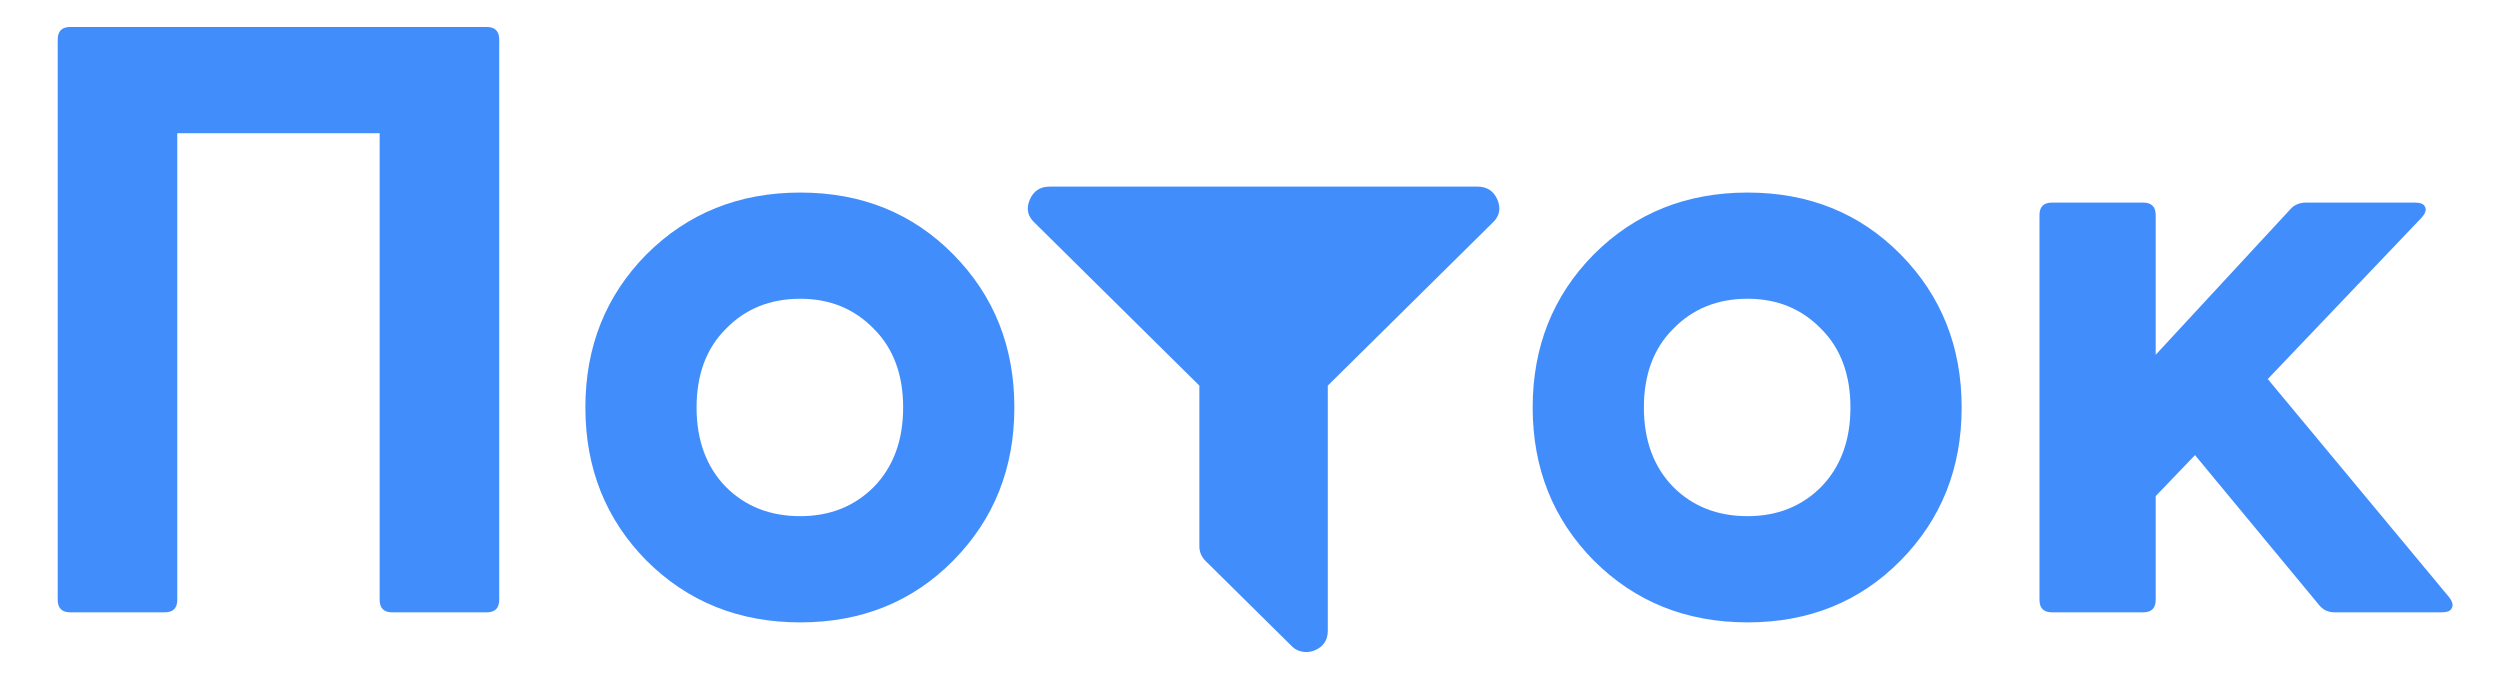 <svg width="86" height="24" viewBox="0 0 86 24" fill="none" xmlns="http://www.w3.org/2000/svg">
<path d="M2.416 21.064C2.129 21.064 1.985 20.921 1.985 20.633V1.36C1.985 1.072 2.129 0.928 2.416 0.928H16.742C17.029 0.928 17.173 1.072 17.173 1.36V20.633C17.173 20.921 17.029 21.064 16.742 21.064H13.491C13.204 21.064 13.06 20.921 13.06 20.633V4.581H6.098V20.633C6.098 20.921 5.955 21.064 5.667 21.064H2.416ZM32.794 19.281C31.394 20.7 29.639 21.41 27.529 21.41C25.42 21.41 23.656 20.7 22.236 19.281C20.837 17.862 20.137 16.107 20.137 14.017C20.137 11.926 20.837 10.172 22.236 8.753C23.656 7.333 25.42 6.624 27.529 6.624C29.639 6.624 31.394 7.333 32.794 8.753C34.194 10.172 34.894 11.926 34.894 14.017C34.894 16.107 34.194 17.862 32.794 19.281ZM27.529 17.756C28.546 17.756 29.39 17.421 30.061 16.749C30.732 16.059 31.068 15.148 31.068 14.017C31.068 12.885 30.732 11.984 30.061 11.313C29.39 10.622 28.546 10.277 27.529 10.277C26.494 10.277 25.64 10.622 24.969 11.313C24.298 11.984 23.962 12.885 23.962 14.017C23.962 15.148 24.298 16.059 24.969 16.749C25.64 17.421 26.494 17.756 27.529 17.756Z" fill="#428DFC"/>
<path d="M65.381 19.281C63.981 20.7 62.226 21.41 60.117 21.41C58.007 21.41 56.243 20.7 54.824 19.281C53.424 17.862 52.724 16.107 52.724 14.017C52.724 11.926 53.424 10.172 54.824 8.753C56.243 7.333 58.007 6.624 60.117 6.624C62.226 6.624 63.981 7.333 65.381 8.753C66.781 10.172 67.481 11.926 67.481 14.017C67.481 16.107 66.781 17.862 65.381 19.281ZM60.117 17.756C61.133 17.756 61.977 17.421 62.648 16.749C63.319 16.059 63.655 15.148 63.655 14.017C63.655 12.885 63.319 11.984 62.648 11.313C61.977 10.622 61.133 10.277 60.117 10.277C59.081 10.277 58.228 10.622 57.557 11.313C56.885 11.984 56.55 12.885 56.55 14.017C56.55 15.148 56.885 16.059 57.557 16.749C58.228 17.421 59.081 17.756 60.117 17.756ZM84.253 20.547C84.368 20.7 84.397 20.825 84.339 20.921C84.301 21.016 84.186 21.064 83.994 21.064H80.312C80.101 21.064 79.928 20.988 79.794 20.834L75.508 15.656L74.156 17.066V20.633C74.156 20.921 74.012 21.064 73.725 21.064H70.589C70.302 21.064 70.158 20.921 70.158 20.633V7.401C70.158 7.113 70.302 6.969 70.589 6.969H73.725C74.012 6.969 74.156 7.113 74.156 7.401V12.204L78.787 7.199C78.922 7.046 79.104 6.969 79.334 6.969H83.073C83.265 6.969 83.38 7.017 83.419 7.113C83.476 7.209 83.438 7.333 83.304 7.487L78.011 13.039L84.253 20.547Z" fill="#428DFC"/>
<path d="M51.509 6.863C51.639 7.174 51.585 7.439 51.348 7.659L45.676 13.265V21.702C45.676 22.02 45.526 22.244 45.227 22.373C45.128 22.411 45.032 22.43 44.94 22.43C44.733 22.43 44.56 22.358 44.422 22.213L41.477 19.303C41.331 19.159 41.258 18.988 41.258 18.791V13.265L35.587 7.659C35.349 7.439 35.295 7.174 35.426 6.863C35.556 6.568 35.782 6.42 36.105 6.42H50.83C51.152 6.42 51.378 6.568 51.509 6.863Z" fill="#428DFC"/>
</svg>
